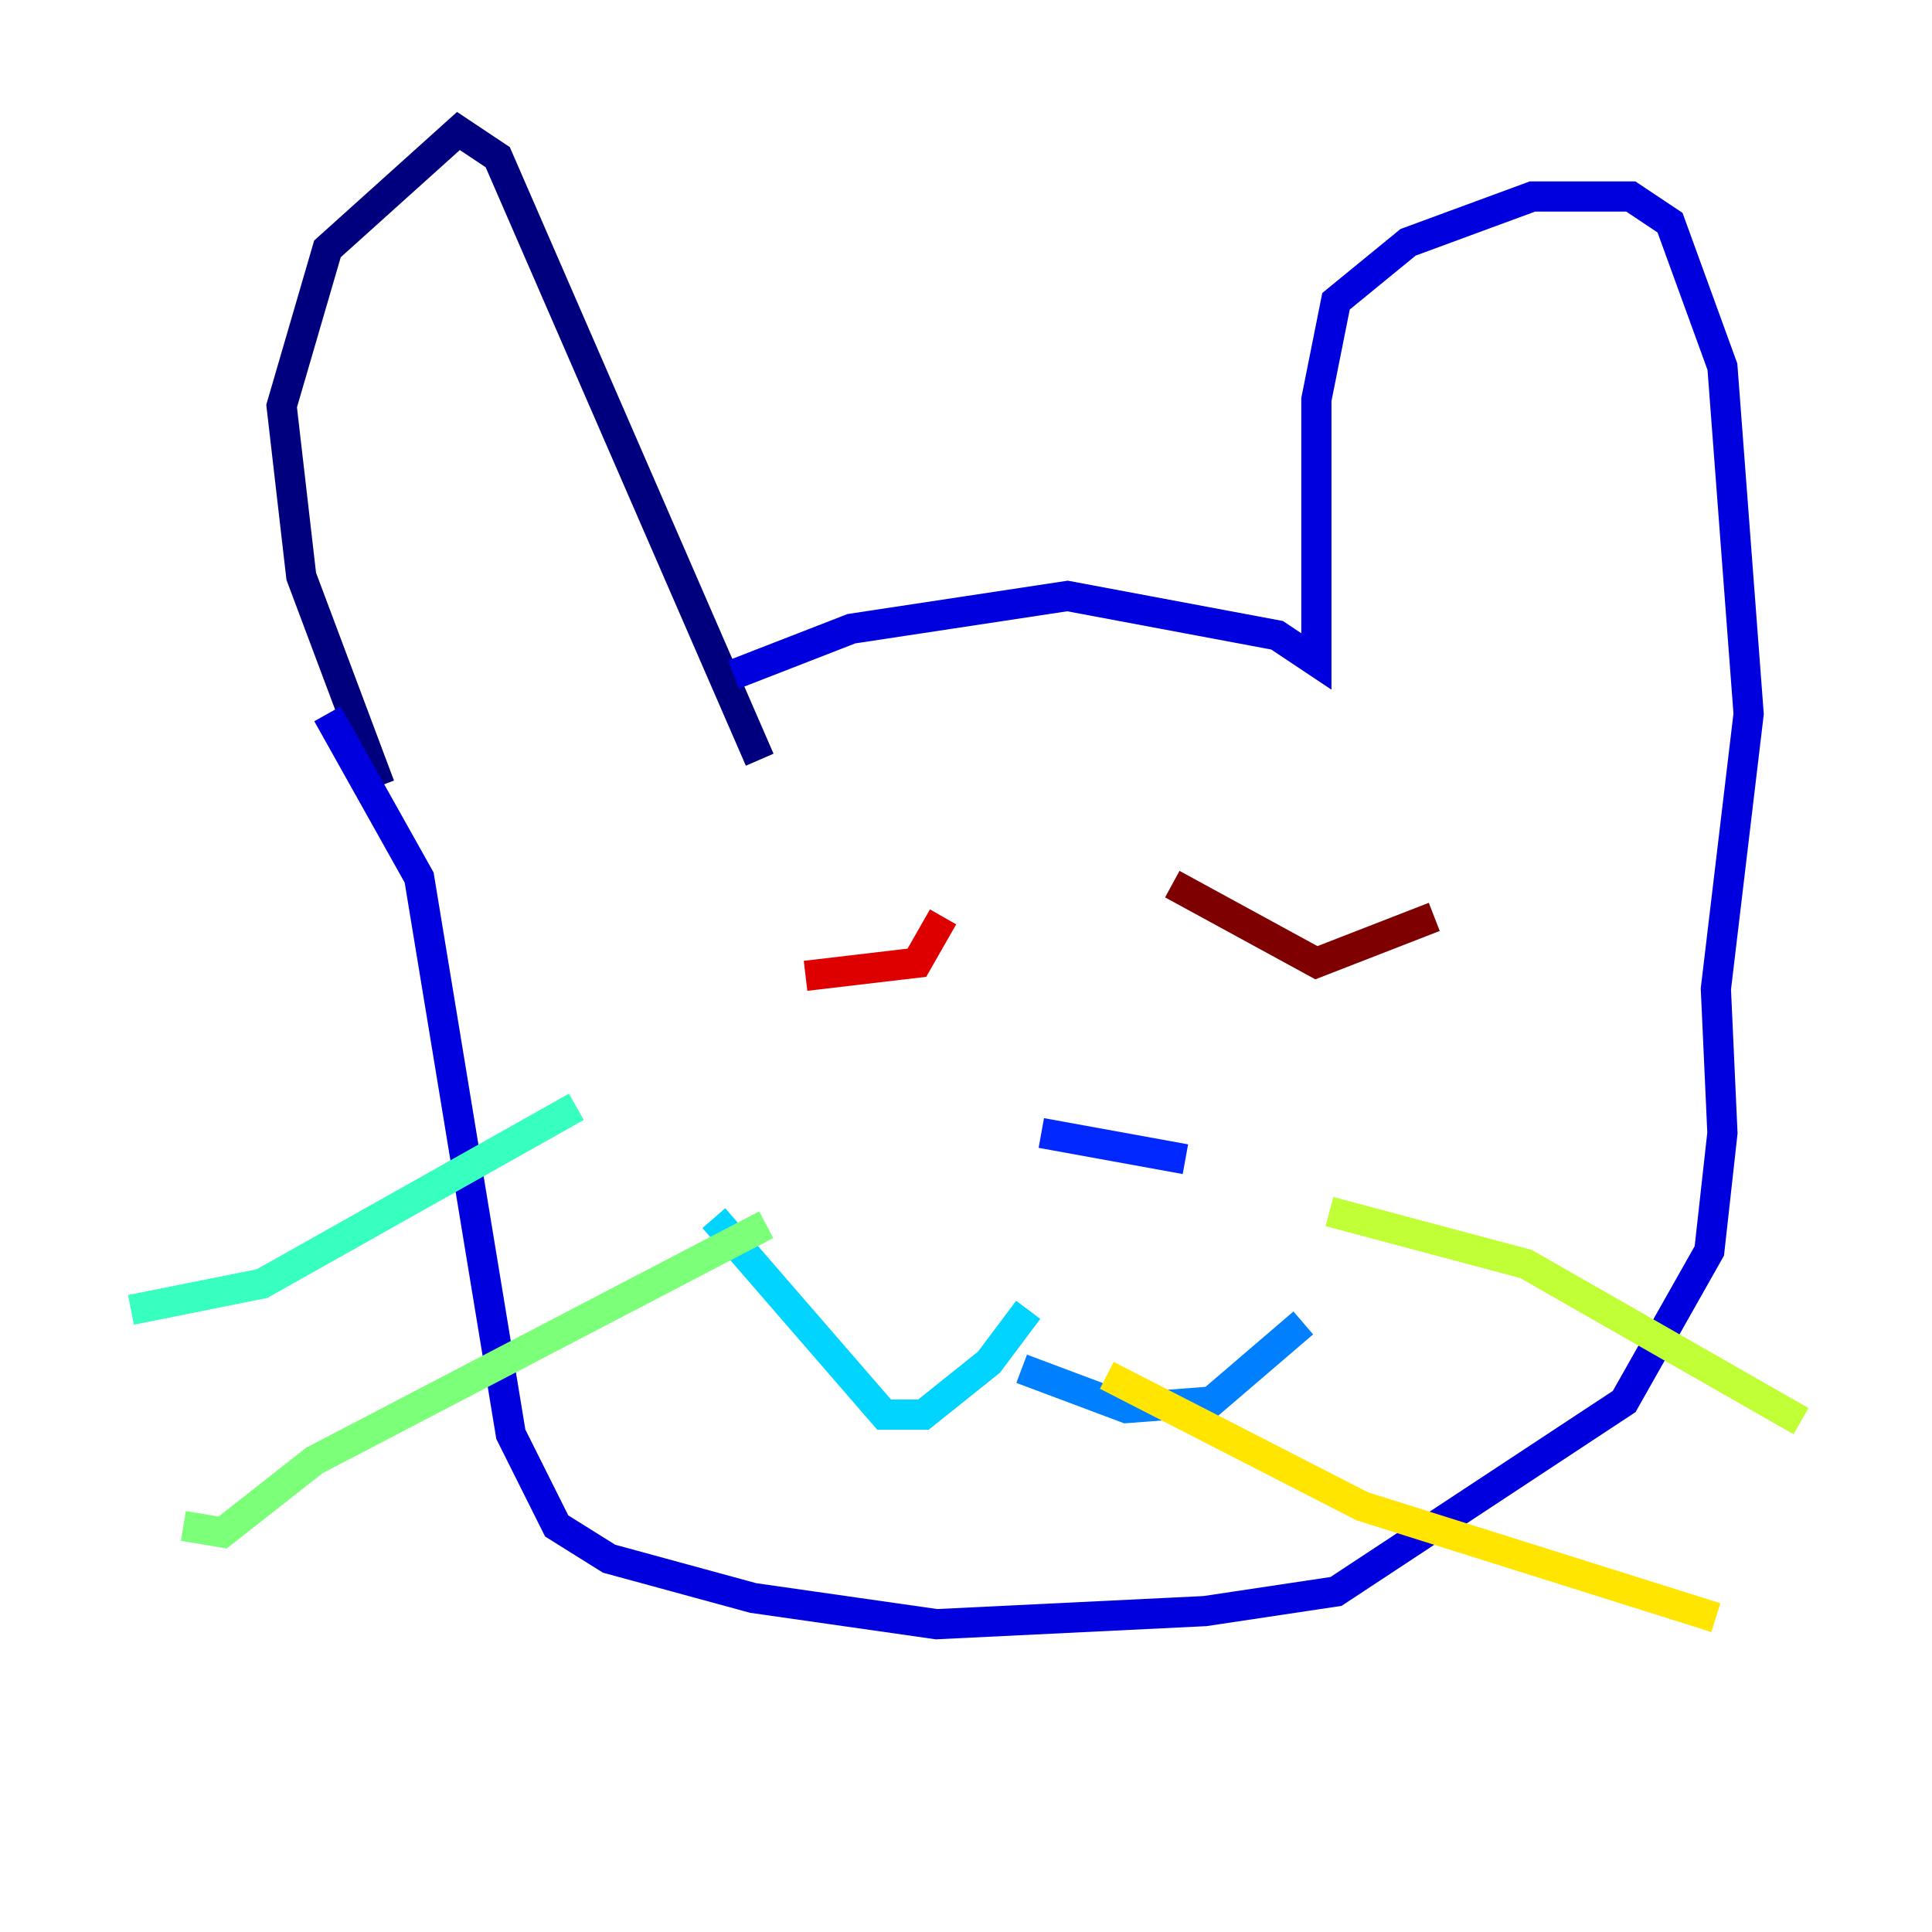 <?xml version="1.0" encoding="utf-8" ?>
<svg baseProfile="tiny" height="128" version="1.2" viewBox="0,0,128,128" width="128" xmlns="http://www.w3.org/2000/svg" xmlns:ev="http://www.w3.org/2001/xml-events" xmlns:xlink="http://www.w3.org/1999/xlink"><defs /><polyline fill="none" points="50.332,50.332 32.976,10.414 30.373,8.678 21.695,16.488 18.658,26.902 19.959,38.183 25.166,52.068" stroke="#00007f" stroke-width="2" /><polyline fill="none" points="48.597,44.691 56.407,41.654 70.725,39.485 84.61,42.088 87.214,43.824 87.214,26.468 88.515,19.959 93.288,16.054 101.532,13.017 108.041,13.017 110.644,14.752 114.115,24.298 115.851,47.295 113.681,65.519 114.115,75.064 113.248,82.875 107.607,92.854 88.515,105.437 79.837,106.739 62.047,107.607 49.898,105.871 40.352,103.268 36.881,101.098 33.844,95.024 27.77,58.142 21.695,47.295" stroke="#0000de" stroke-width="2" /><polyline fill="none" points="68.99,75.064 78.536,76.8" stroke="#0028ff" stroke-width="2" /><polyline fill="none" points="67.688,90.685 74.63,93.288 80.271,92.854 86.346,87.647" stroke="#0080ff" stroke-width="2" /><polyline fill="none" points="68.122,86.78 65.519,90.251 61.18,93.722 58.576,93.722 47.295,80.705" stroke="#00d4ff" stroke-width="2" /><polyline fill="none" points="38.183,73.329 17.356,85.044 8.678,86.78" stroke="#36ffc0" stroke-width="2" /><polyline fill="none" points="50.766,81.139 20.827,96.759 14.752,101.532 12.149,101.098" stroke="#7cff79" stroke-width="2" /><polyline fill="none" points="88.081,80.271 101.098,83.742 119.322,94.156" stroke="#c0ff36" stroke-width="2" /><polyline fill="none" points="73.329,91.119 90.251,99.797 113.681,107.173" stroke="#ffe500" stroke-width="2" /><polyline fill="none" points="90.685,59.878 90.685,59.878" stroke="#ff9400" stroke-width="2" /><polyline fill="none" points="59.878,61.614 59.878,61.614" stroke="#ff4600" stroke-width="2" /><polyline fill="none" points="62.481,60.746 60.746,63.783 53.37,64.651" stroke="#de0000" stroke-width="2" /><polyline fill="none" points="95.024,60.746 87.214,63.783 77.668,58.576" stroke="#7f0000" stroke-width="2" /></svg>